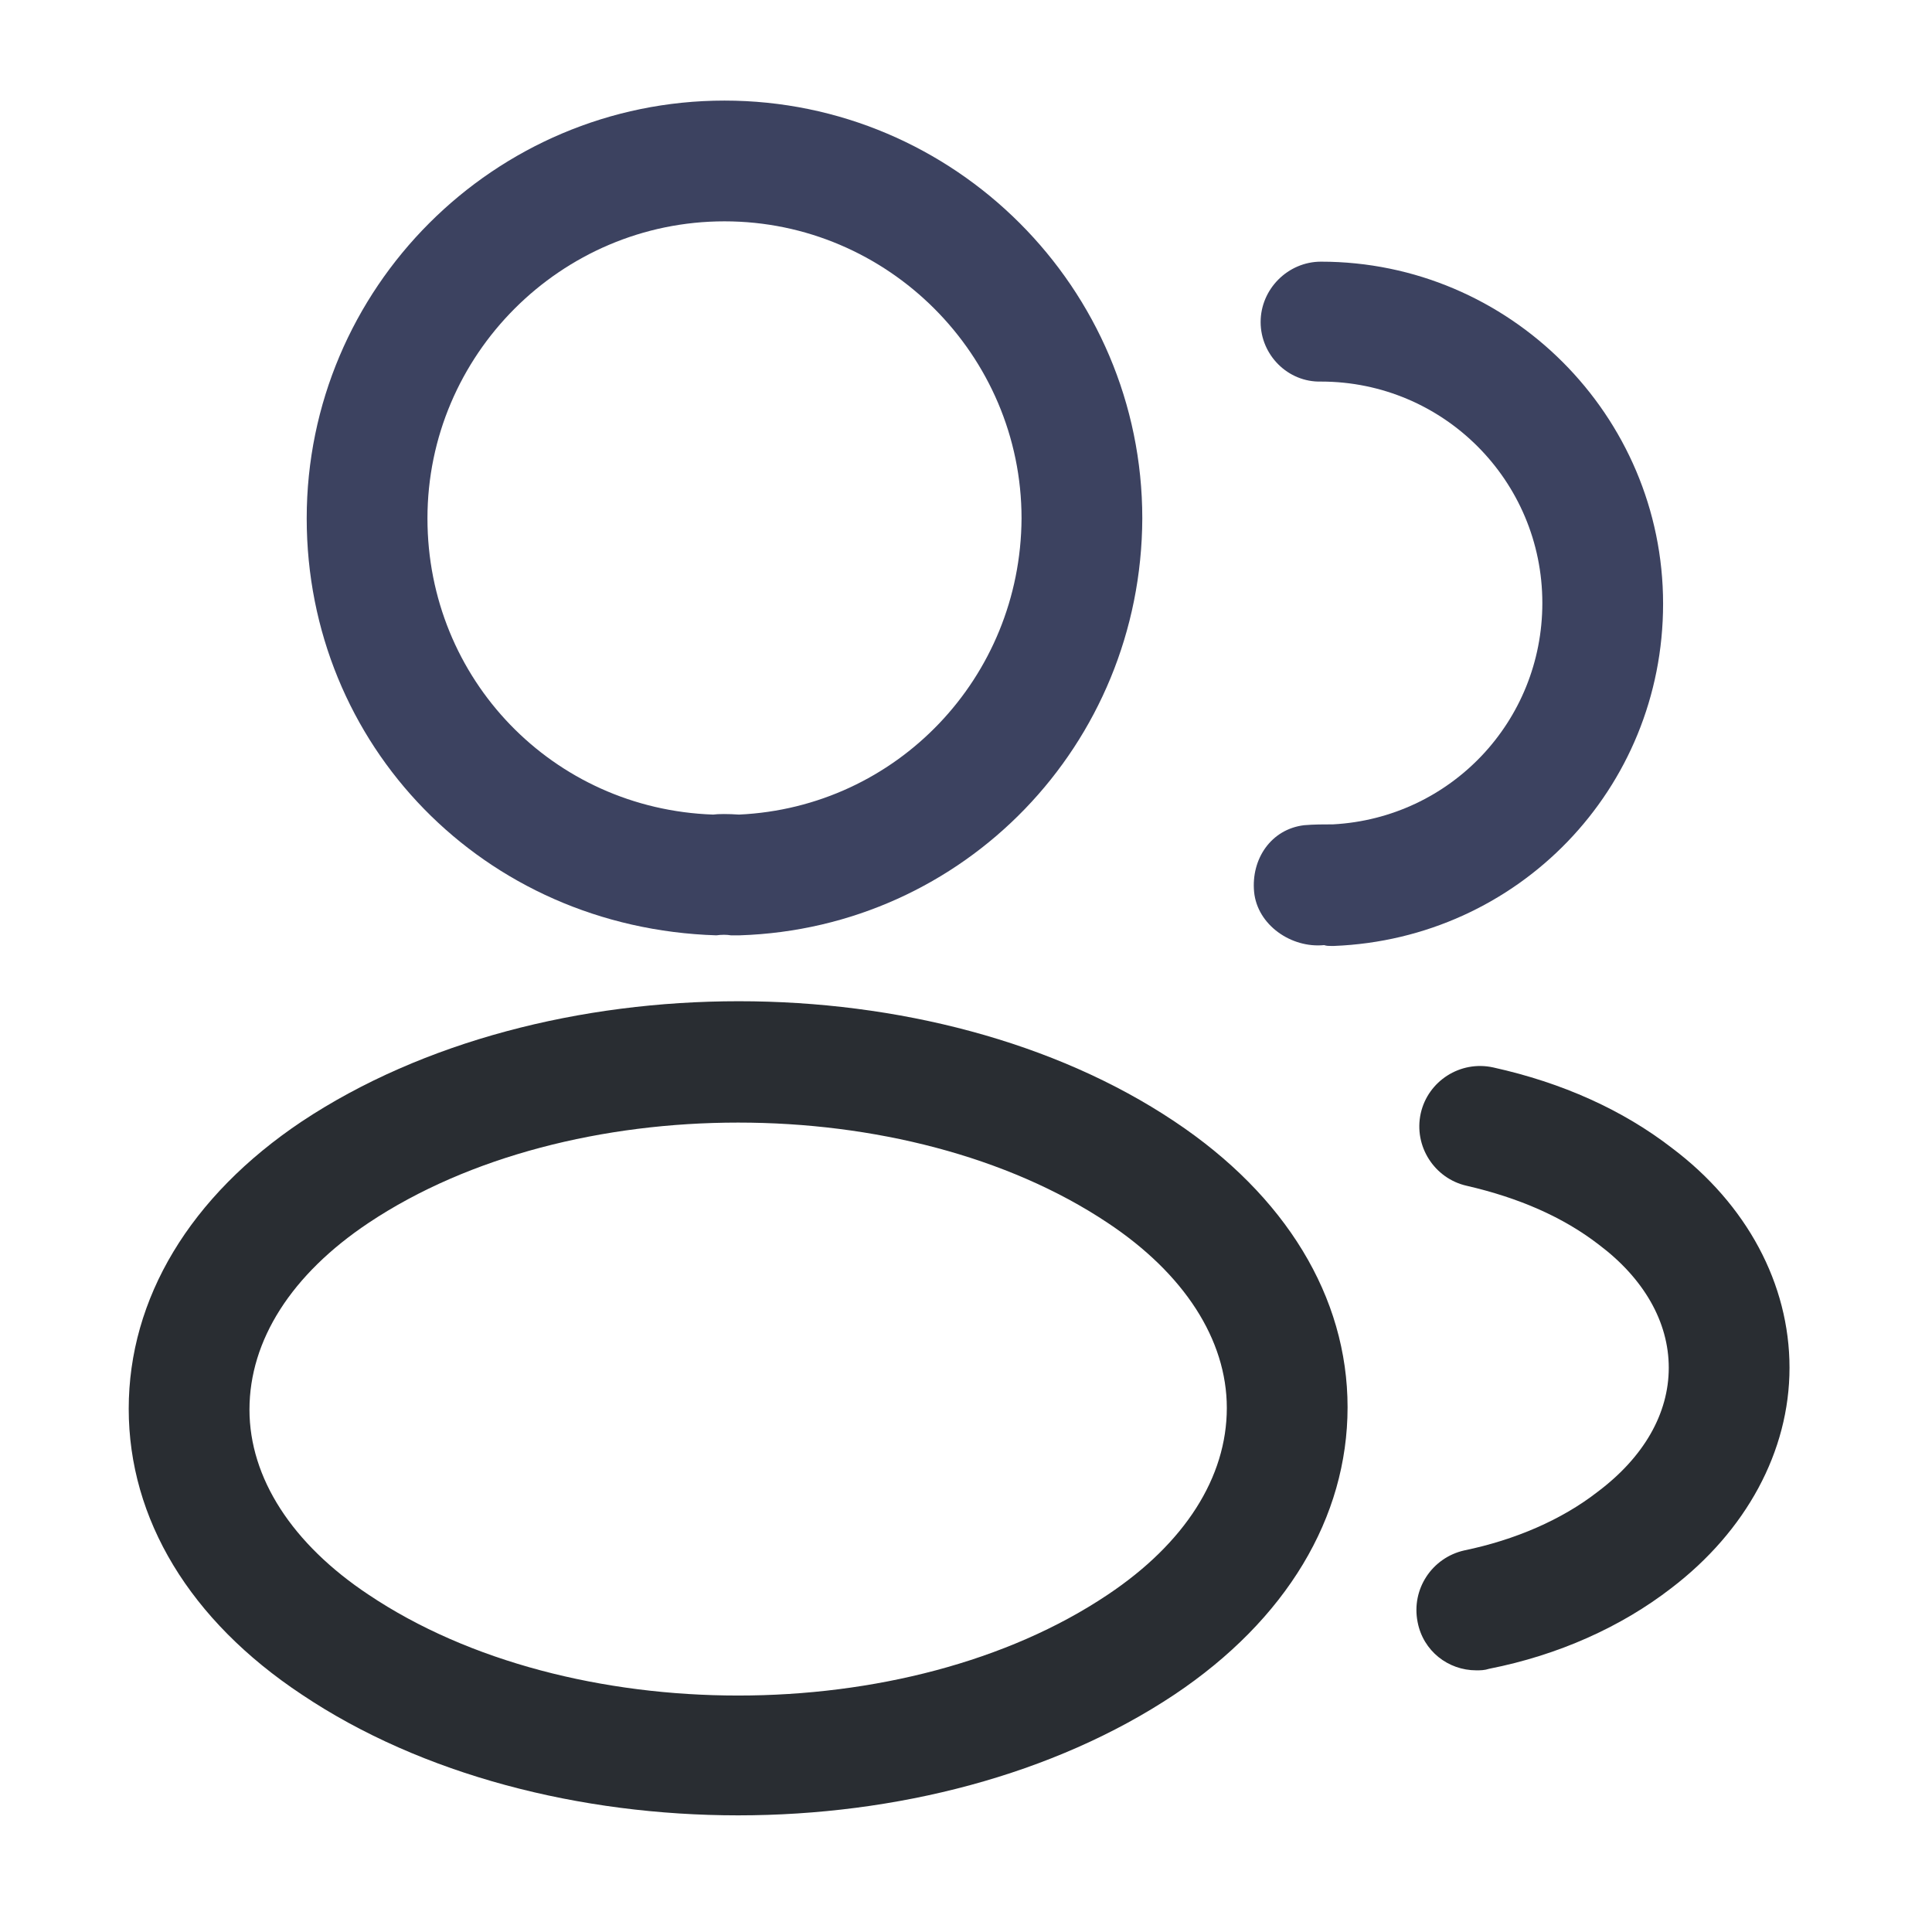 <svg width="16" height="16" viewBox="0 0 16 16" fill="none" xmlns="http://www.w3.org/2000/svg">
<path d="M6.106 7.746C6.086 7.746 6.073 7.746 6.053 7.746C6.02 7.74 5.973 7.74 5.933 7.746C4 7.686 2.54 6.166 2.54 4.293C2.54 2.386 4.093 0.833 6 0.833C7.906 0.833 9.46 2.386 9.46 4.293C9.453 6.166 7.986 7.686 6.126 7.746C6.12 7.746 6.113 7.746 6.106 7.746ZM6 1.833C4.646 1.833 3.54 2.94 3.54 4.293C3.54 5.626 4.58 6.7 5.906 6.746C5.946 6.74 6.033 6.74 6.12 6.746C7.426 6.686 8.453 5.613 8.46 4.293C8.46 2.94 7.353 1.833 6 1.833Z" fill="#3C4260"/>
<path d="M11.026 7.834C11.006 7.834 10.986 7.834 10.966 7.827C10.693 7.854 10.413 7.66 10.386 7.387C10.36 7.114 10.526 6.867 10.8 6.834C10.88 6.827 10.966 6.827 11.04 6.827C12.013 6.774 12.773 5.974 12.773 4.994C12.773 3.98 11.953 3.16 10.94 3.16C10.666 3.167 10.44 2.94 10.44 2.667C10.44 2.394 10.666 2.167 10.94 2.167C12.5 2.167 13.773 3.44 13.773 5C13.773 6.534 12.573 7.774 11.046 7.834C11.04 7.834 11.033 7.834 11.026 7.834Z" fill="#3C4260"/>
<path d="M6.113 15.034C4.806 15.034 3.493 14.7 2.5 14.034C1.573 13.42 1.066 12.58 1.066 11.667C1.066 10.754 1.573 9.907 2.5 9.287C4.5 7.96 7.74 7.96 9.726 9.287C10.646 9.9 11.16 10.74 11.16 11.654C11.16 12.567 10.653 13.414 9.726 14.034C8.726 14.7 7.42 15.034 6.113 15.034ZM3.053 10.127C2.413 10.554 2.066 11.1 2.066 11.674C2.066 12.24 2.42 12.787 3.053 13.207C4.713 14.32 7.513 14.32 9.173 13.207C9.813 12.78 10.16 12.234 10.16 11.66C10.16 11.094 9.806 10.547 9.173 10.127C7.513 9.02 4.713 9.02 3.053 10.127Z" fill="#292D32"/>
<path d="M12.226 13.833C11.993 13.833 11.786 13.673 11.74 13.433C11.686 13.16 11.86 12.9 12.126 12.84C12.546 12.753 12.933 12.587 13.233 12.353C13.613 12.067 13.82 11.707 13.82 11.327C13.82 10.947 13.613 10.587 13.24 10.307C12.946 10.08 12.58 9.92 12.146 9.82C11.88 9.76 11.706 9.493 11.766 9.22C11.826 8.953 12.093 8.78 12.366 8.84C12.94 8.967 13.44 9.193 13.846 9.507C14.466 9.973 14.82 10.633 14.82 11.327C14.82 12.02 14.46 12.68 13.84 13.153C13.426 13.473 12.906 13.707 12.333 13.82C12.293 13.833 12.26 13.833 12.226 13.833Z" fill="#292D32"/>
</svg>
